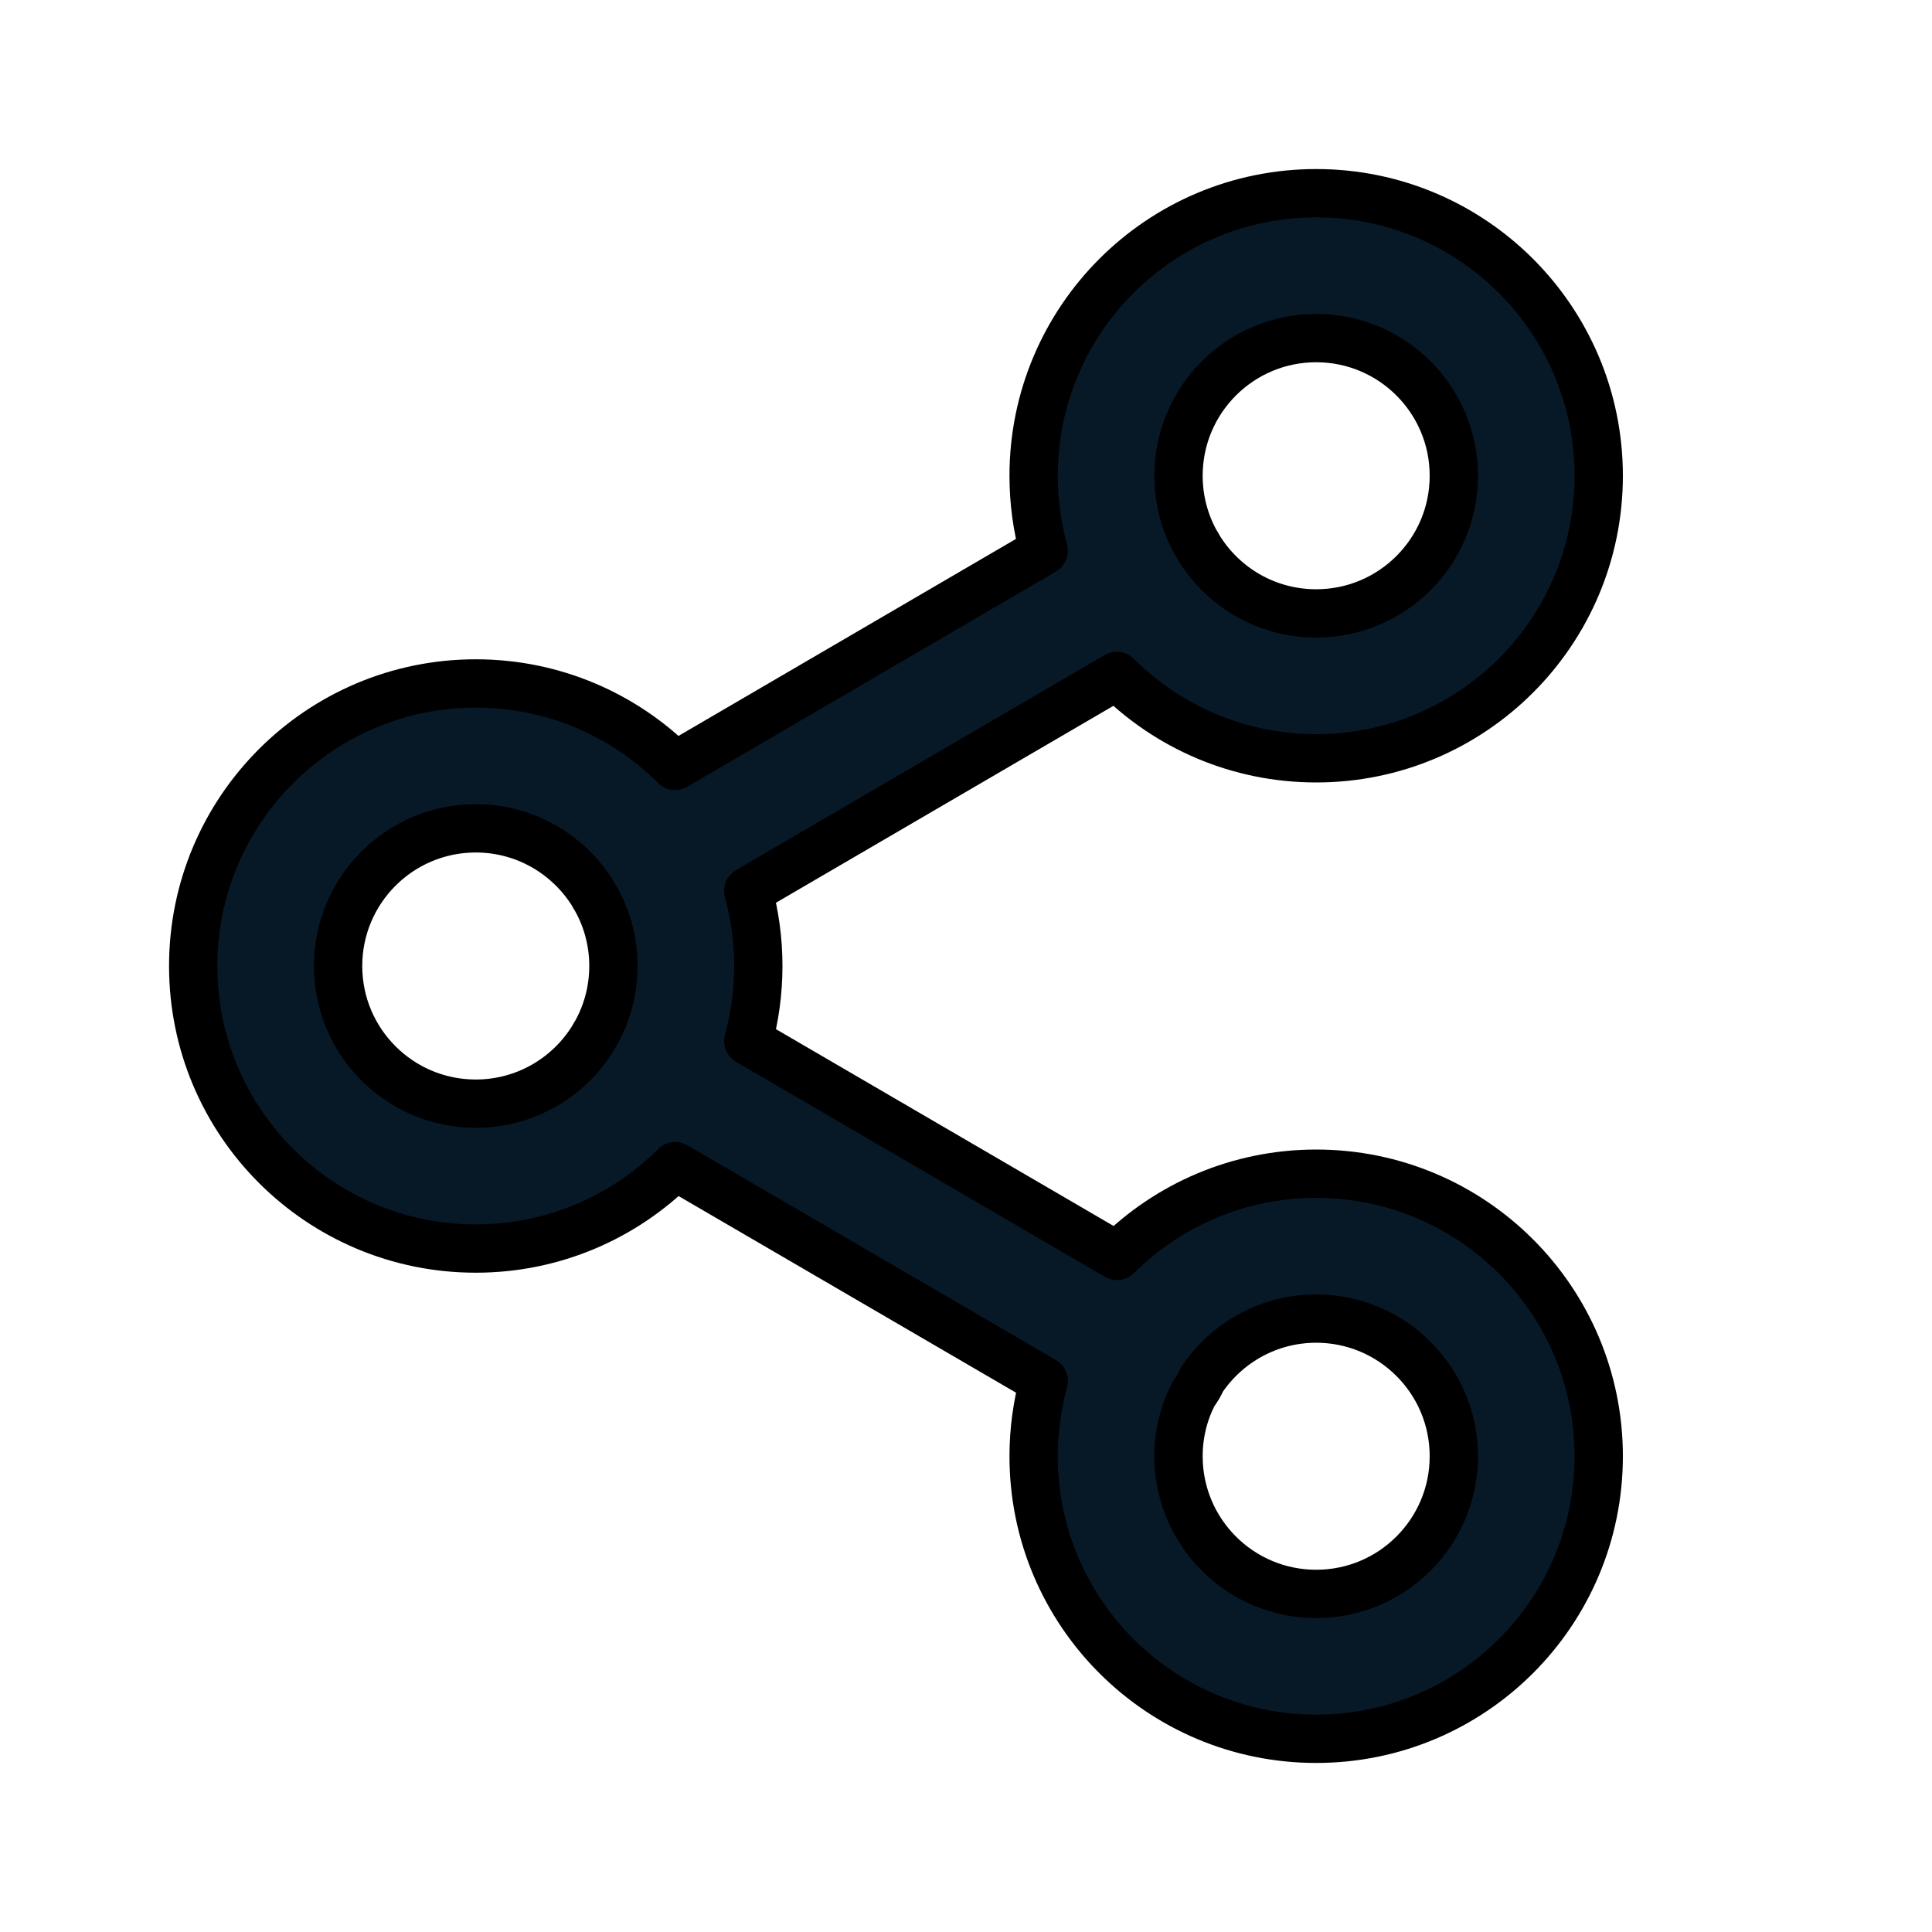<svg id="vector" xmlns="http://www.w3.org/2000/svg" width="20" height="20" viewBox="0 0 20 20"><path fill="#071827" fill-rule="evenodd" d="M13.625,3.5C12.838,3.5 12.2,4.138 12.2,4.925C12.2,5.172 12.263,5.405 12.374,5.608C12.381,5.619 12.388,5.63 12.395,5.642C12.402,5.653 12.408,5.665 12.414,5.676C12.665,6.081 13.114,6.35 13.625,6.35C14.412,6.35 15.05,5.712 15.05,4.925C15.05,4.138 14.412,3.5 13.625,3.5ZM11.561,6.997C12.09,7.524 12.819,7.85 13.625,7.85C15.241,7.85 16.55,6.54 16.55,4.925C16.55,3.31 15.241,2 13.625,2C12.01,2 10.7,3.31 10.7,4.925C10.7,5.194 10.736,5.454 10.804,5.701L6.989,7.928C6.46,7.401 5.731,7.075 4.925,7.075C3.31,7.075 2,8.385 2,10C2,11.616 3.31,12.925 4.925,12.925C5.731,12.925 6.461,12.599 6.99,12.072L10.805,14.295C10.737,14.544 10.7,14.805 10.7,15.075C10.7,16.691 12.01,18 13.625,18C15.241,18 16.55,16.691 16.55,15.075C16.55,13.46 15.241,12.15 13.625,12.15C12.821,12.15 12.092,12.475 11.563,13.001L7.746,10.776C7.814,10.529 7.85,10.269 7.85,10C7.85,9.731 7.814,9.471 7.746,9.223L11.561,6.997ZM6.137,9.25C6.142,9.261 6.149,9.272 6.155,9.283C6.161,9.294 6.168,9.305 6.175,9.316C6.287,9.519 6.35,9.752 6.35,10C6.35,10.247 6.287,10.479 6.177,10.681C6.169,10.693 6.162,10.705 6.155,10.717C6.148,10.729 6.141,10.741 6.135,10.753C5.883,11.157 5.435,11.425 4.925,11.425C4.138,11.425 3.5,10.787 3.5,10C3.5,9.213 4.138,8.575 4.925,8.575C5.437,8.575 5.885,8.845 6.137,9.25ZM12.2,15.075C12.2,14.844 12.255,14.625 12.354,14.432C12.371,14.408 12.387,14.384 12.403,14.358C12.417,14.333 12.43,14.308 12.441,14.283C12.697,13.901 13.132,13.65 13.625,13.65C14.412,13.65 15.05,14.288 15.05,15.075C15.05,15.862 14.412,16.5 13.625,16.5C12.838,16.5 12.2,15.862 12.2,15.075Z" stroke-width="0.5" stroke="#000000" stroke-linecap="round" stroke-linejoin="round" id="path_0"/></svg>